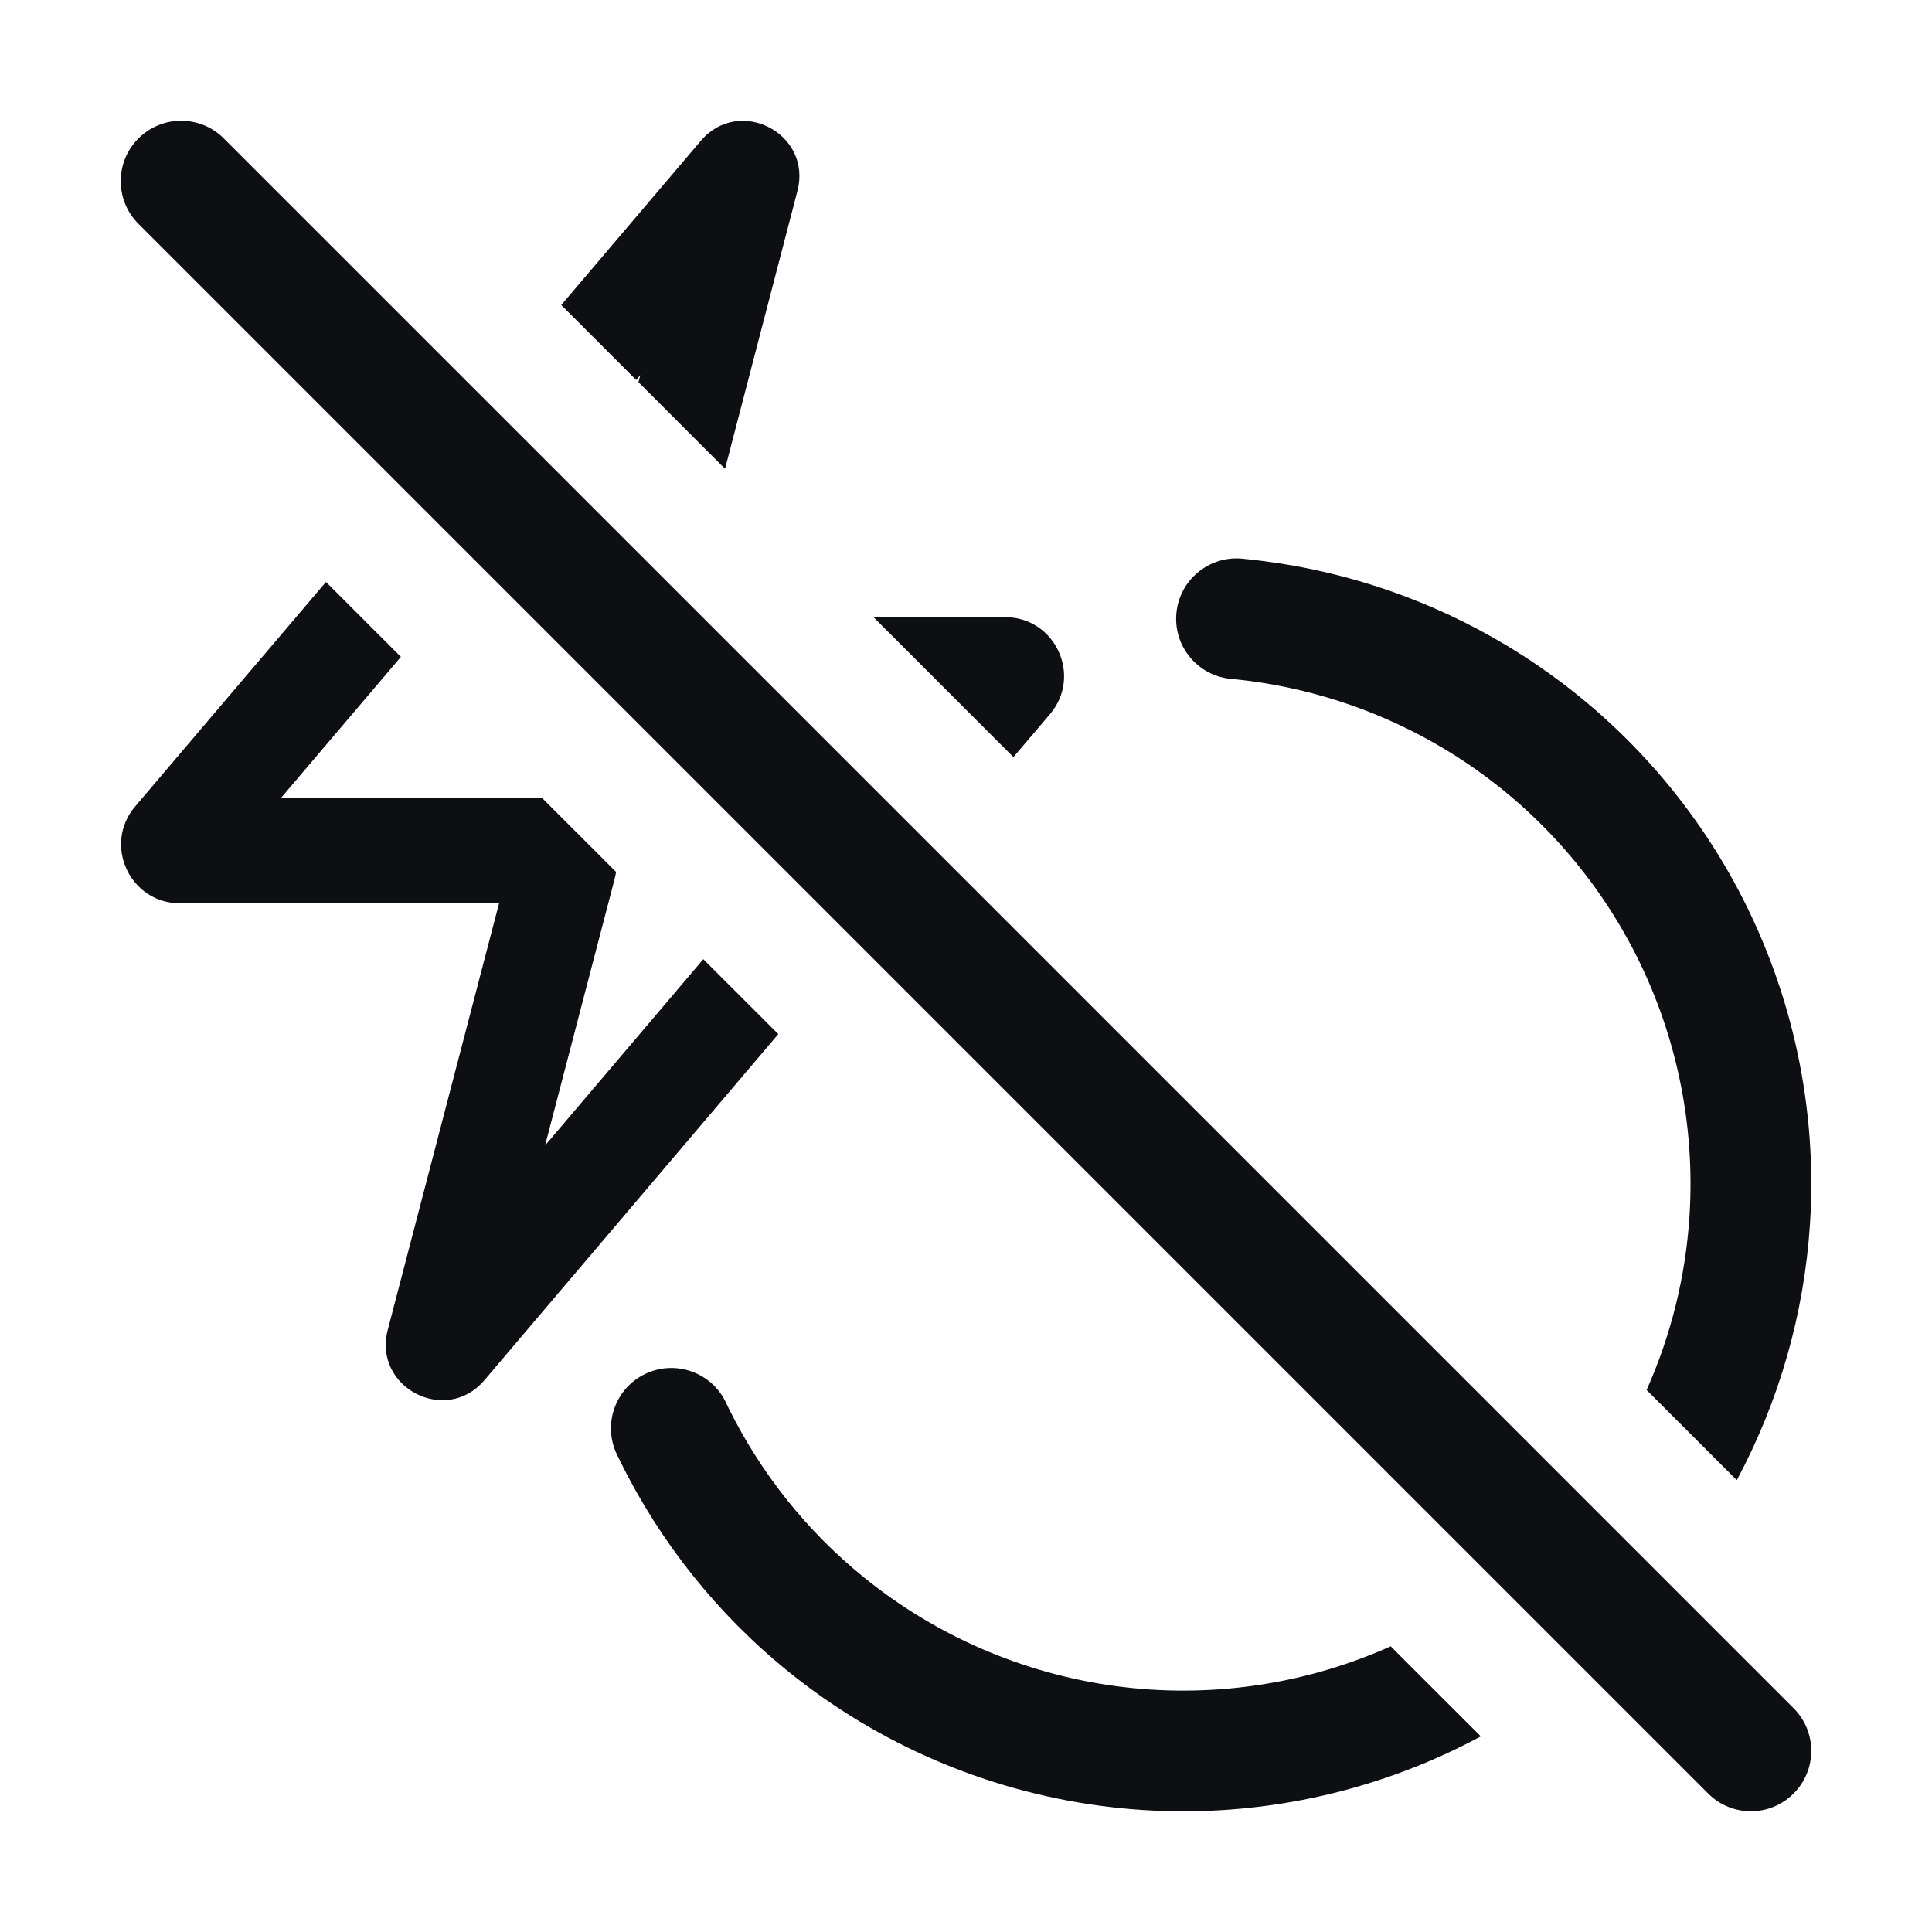 <svg width="32" height="32" viewBox="0 0 32 32" fill="none" xmlns="http://www.w3.org/2000/svg">
<path d="M17.391 11.828L16.786 12.54L14.468 10.222H16.648C17.479 10.222 17.929 11.195 17.391 11.828Z" fill="#0D0F13"/>
<path d="M10.605 6.214L10.538 6.294L9.296 5.052L11.608 2.332C12.245 1.583 13.456 2.212 13.208 3.163L12.009 7.765L10.575 6.33L10.605 6.214Z" fill="#0D0F13"/>
<path d="M20.387 11.244C19.837 11.192 19.433 10.705 19.485 10.155C19.536 9.606 20.024 9.202 20.574 9.253C20.612 9.257 20.649 9.261 20.687 9.265C20.724 9.269 20.761 9.273 20.798 9.277C20.843 9.282 20.888 9.288 20.933 9.294C22.353 9.477 23.726 9.953 24.962 10.696C26.596 11.679 27.929 13.092 28.814 14.781C29.698 16.471 30.102 18.37 29.979 20.273C29.883 21.763 29.467 23.209 28.767 24.516L27.273 23.023C27.677 22.117 27.919 21.143 27.983 20.145C28.082 18.608 27.756 17.073 27.042 15.709C26.327 14.345 25.251 13.203 23.931 12.409C22.932 11.809 21.824 11.425 20.676 11.276C20.64 11.272 20.604 11.267 20.568 11.263C20.538 11.26 20.508 11.256 20.478 11.253C20.448 11.25 20.417 11.247 20.387 11.244Z" fill="#0D0F13"/>
<path d="M11.649 15.887L12.891 17.128L8.023 22.861C7.386 23.611 6.174 22.981 6.422 22.029L8.266 14.962H2.982C2.151 14.962 1.701 13.99 2.239 13.357L5.399 9.639L6.64 10.88L4.657 13.213H8.974L10.204 14.442C10.198 14.481 10.19 14.52 10.18 14.559L9.028 18.973L11.649 15.887Z" fill="#0D0F13"/>
<path d="M22.971 27.296L23.034 27.268L24.527 28.76C24.281 28.892 24.03 29.015 23.773 29.127C22.026 29.892 20.102 30.163 18.212 29.908C16.322 29.653 14.538 28.884 13.055 27.684C11.885 26.737 10.939 25.551 10.276 24.21C10.257 24.17 10.237 24.13 10.217 24.089C9.979 23.591 10.19 22.994 10.688 22.756C11.187 22.518 11.784 22.729 12.022 23.227C12.037 23.259 12.053 23.292 12.069 23.325C12.605 24.407 13.369 25.366 14.314 26.13C15.511 27.099 16.952 27.721 18.479 27.927C20.006 28.132 21.56 27.914 22.971 27.296Z" fill="#0D0F13"/>
<path d="M29.707 28.293C30.098 28.683 30.098 29.317 29.707 29.707C29.317 30.098 28.683 30.098 28.293 29.707L2.293 3.707C1.902 3.317 1.902 2.683 2.293 2.293C2.683 1.902 3.317 1.902 3.707 2.293L29.707 28.293Z" fill="#0D0F13"/>
</svg>
